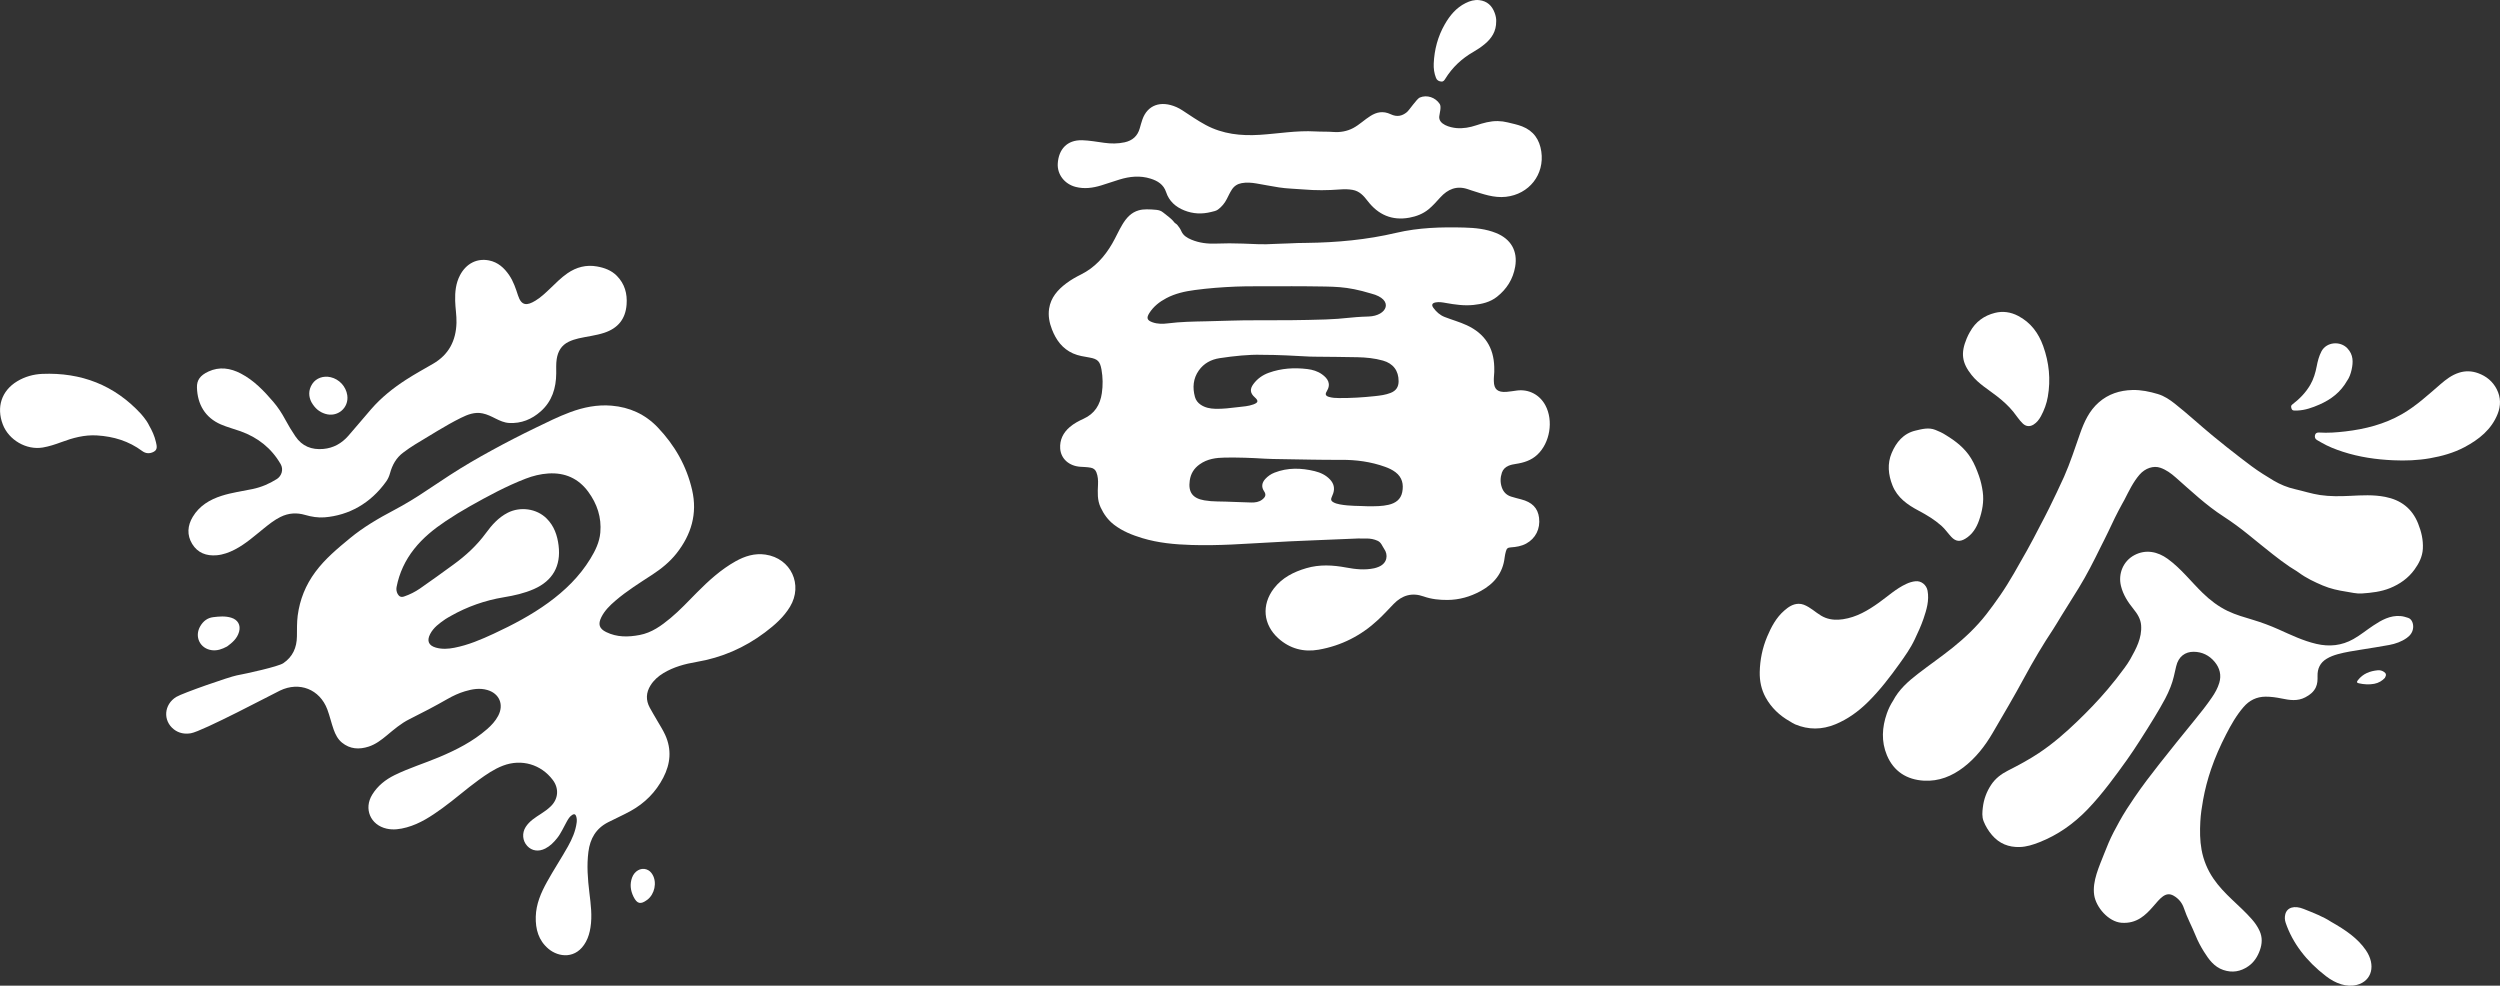 <?xml version="1.0" encoding="UTF-8"?>
<svg id="Layer_2" data-name="Layer 2" xmlns="http://www.w3.org/2000/svg" viewBox="0 0 1178.54 464.67">
  <rect x="0" y="0" width="1178.54" height="464.67" fill="#333333" stroke="none"/>
  <defs>
    <style>
      .cls-1, .cls-2 {
        fill: #fff;
      }

      .cls-2 {
        stroke: #fff;
        stroke-width: 2px;
      }
    </style>
  </defs>
  <g id="_草莓派" data-name="草莓派">
    <g>
      <path class="cls-1" d="M309.59,339.32c1.35,2.37,2.87,4.64,4,7.14,3.11,6.87,2.5,13.54-.9,20.12-3.53,6.84-8.72,12.05-15.43,15.75-3.46,1.91-7.09,3.5-10.6,5.3-5.73,2.93-8.47,7.71-9.27,13.9-.84,6.45-.32,12.86,.45,19.26,.66,5.46,1.4,10.93,.52,16.45-.37,2.35-1,4.62-2.14,6.73-4.54,8.39-12.93,7.34-17.69,3.3-4.69-3.97-6.12-9.27-5.96-15.14,.16-5.96,2.45-11.24,5.28-16.36,3.14-5.68,6.72-11.09,9.89-16.74,1.96-3.5,3.57-7.15,4.1-11.19,.14-1.06,.11-2.12-.26-3.14-.32-.87-.86-1.11-1.71-.61-1.3,.76-2,2.01-2.7,3.25-1.49,2.62-2.65,5.43-4.55,7.81-1.57,1.96-3.29,3.71-5.57,4.87-3.12,1.59-6.32,1.16-8.51-1.23-2.25-2.45-2.54-6.09-.72-8.94,1.8-2.81,4.57-4.49,7.27-6.24,1.62-1.05,3.17-2.15,4.55-3.49,3.59-3.48,3.97-8.41,.98-12.4-5.57-7.42-14.8-10.08-23.48-6.78-4.2,1.6-7.85,4.13-11.45,6.73-5.88,4.25-11.3,9.1-17.18,13.35-5.2,3.75-10.52,7.31-16.82,9.03-3.09,.84-6.23,1.31-9.43,.59-7.64-1.73-10.89-9.38-6.77-16.06,2.56-4.15,6.24-7.07,10.56-9.19,6.79-3.32,14.02-5.54,20.97-8.46,8.1-3.41,15.91-7.37,22.6-13.2,2.07-1.8,3.92-3.81,5.22-6.26,2.8-5.25,.63-10.52-5.08-12.19-3.59-1.05-7.12-.43-10.59,.61-2.86,.86-5.58,2.12-8.15,3.59-5.91,3.38-11.93,6.54-18.03,9.57-3.94,1.96-7.25,4.82-10.61,7.61-2.61,2.17-5.31,4.24-8.58,5.3-4.48,1.45-8.78,1.23-12.59-1.88-1.96-1.6-3.05-3.77-3.9-6.11-1.13-3.15-1.83-6.43-3.01-9.56-3.58-9.46-13.14-13.26-22.3-8.86-3.34,1.6-36.6,19.21-42.01,20.12-2.9,.49-5.67-.01-8-1.82-5.31-4.13-4.72-11.78,1.14-15.33,2.99-1.81,25.12-9.5,28.49-10.13,4.69-.87,19.54-4.13,21.94-5.75,4.47-3.03,6.35-7.39,6.42-12.64,.05-3.26-.06-6.52,.36-9.77,.99-7.6,3.75-14.42,8.33-20.61,4.6-6.21,10.46-11.06,16.34-15.91,6.34-5.23,13.42-9.36,20.68-13.19,5.33-2.82,10.49-5.95,15.49-9.34,3.58-2.42,7.19-4.78,10.81-7.14,6.53-4.25,13.27-8.15,20.11-11.88,6.72-3.67,13.53-7.18,20.43-10.51,5.36-2.59,10.67-5.26,16.26-7.33,6.3-2.34,12.78-3.65,19.53-3.08,8.5,.72,15.82,4.03,21.74,10.23,8.02,8.4,13.61,18.18,16.22,29.53,2.57,11.16-.39,21.06-7.37,29.9-3.16,4-7.08,7.18-11.34,9.97-5.97,3.9-12.04,7.66-17.46,12.32-2.61,2.24-5.06,4.63-6.62,7.76-1.65,3.31-1.02,5.4,2.27,7.02,5.07,2.49,10.39,2.41,15.79,1.38,5.7-1.08,10.2-4.36,14.53-7.95,4.47-3.71,8.39-7.97,12.47-12.08,5.53-5.57,11.32-10.85,18.21-14.71,4.34-2.43,9.01-3.91,14.07-3.17,12.13,1.76,17.79,14.27,11.62,24.55-2.97,4.94-7.24,8.68-11.79,12.11-9.65,7.28-20.42,11.94-32.35,13.96-5.45,.92-10.76,2.36-15.55,5.25-2.43,1.47-4.54,3.32-6.07,5.76-2.16,3.44-2.31,6.98-.37,10.55,1.05,1.94,2.19,3.82,3.29,5.72Zm-97.06-48.94c-.85,.49-1.73,.92-2.54,1.48-2.83,1.95-5.63,3.94-7.25,7.11-1.62,3.18-.66,5.37,2.75,6.33,2.9,.82,5.82,.63,8.72,.06,6.53-1.27,12.6-3.86,18.6-6.65,8.95-4.17,17.66-8.75,25.67-14.57,7.86-5.71,14.72-12.38,19.82-20.72,2.33-3.81,4.29-7.78,4.7-12.34,.64-7.18-1.52-13.58-5.7-19.27-4.62-6.28-10.99-9.11-18.8-8.61-3.7,.24-7.25,1.12-10.69,2.45-9.15,3.53-17.75,8.2-26.27,12.99-3.9,2.19-7.72,4.54-11.45,7.04-5.55,3.71-10.71,7.87-14.87,13.14-4.19,5.3-6.99,11.27-8.27,17.92-.22,1.16-.03,2.27,.54,3.31,.69,1.22,1.65,1.61,2.99,1.15,2.67-.91,5.18-2.16,7.5-3.76,5.3-3.65,10.49-7.46,15.7-11.23,5.85-4.23,11.1-9.05,15.39-14.91,2.8-3.83,5.9-7.34,10.27-9.58,5.94-3.04,13.65-1.99,18.36,2.72,3.52,3.51,5.04,7.93,5.63,12.72,1.2,9.66-2.81,16.64-11.6,20.52-4.56,2.01-9.37,3.08-14.24,3.88-8.86,1.47-17.19,4.41-25,8.82Z"/>
      <path class="cls-1" d="M134.46,197.77c1.46,2.72,3.05,5.36,4.78,7.91,3.17,4.71,7.68,6.46,13.2,5.96,4.76-.43,8.63-2.63,11.73-6.15,3.66-4.16,7.18-8.45,10.82-12.63,4.75-5.45,10.33-9.91,16.39-13.83,4.15-2.68,8.47-5.06,12.74-7.52,7.45-4.31,10.83-10.89,11.07-19.29,.1-3.47-.53-6.91-.62-10.37-.11-4.21,.29-8.31,2.29-12.12,2.87-5.44,7.92-8.09,13.66-6.96,4.21,.83,7.17,3.51,9.52,6.96,2,2.94,3.09,6.28,4.18,9.61,1.6,4.92,4.24,4.8,8.17,2.41,2.58-1.57,4.78-3.67,6.96-5.75,2.62-2.5,5.15-5.11,8.16-7.18,4.22-2.9,8.85-4.11,13.92-3.21,3.5,.62,6.8,1.82,9.37,4.43,3.71,3.77,4.98,8.41,4.58,13.57-.51,6.77-4.08,11.13-10.5,13.26-3.97,1.32-8.13,1.72-12.18,2.66-1.59,.37-3.13,.87-4.61,1.58-3.45,1.66-5.1,4.54-5.66,8.19-.34,2.23-.2,4.47-.22,6.71-.05,6.9-1.96,13.15-7.27,17.88-4.22,3.76-9.2,5.84-14.98,5.5-2.28-.14-4.33-1.07-6.35-2.08-1.97-.99-3.93-1.98-6.12-2.43-3.71-.77-7,.52-10.21,2.11-7.5,3.71-14.49,8.32-21.68,12.57-1.89,1.12-3.67,2.43-5.44,3.73-3.41,2.5-5.25,5.93-6.31,9.81-.38,1.41-.99,2.75-1.84,3.93-7.35,10.28-17.57,15.91-28.98,16.85-3.11,.25-6.2-.26-9.2-1.13-3.87-1.13-7.74-.99-11.68,.98-2.81,1.4-5.22,3.31-7.63,5.25-4.45,3.57-8.68,7.42-13.8,10.07-2.7,1.4-5.53,2.44-8.58,2.71-4.85,.42-8.97-1.11-11.55-5.34-2.56-4.2-2.22-8.64,.27-12.78,3.12-5.18,7.99-8.12,13.64-9.92,4.76-1.52,9.7-2.16,14.57-3.18,4.1-.86,7.87-2.47,11.39-4.69,2.38-1.5,3.25-4.61,1.84-7.05-4.35-7.54-10.79-12.59-18.94-15.51-3.07-1.1-6.24-1.9-9.24-3.2-7.44-3.21-11.06-9.53-11.28-17.4-.1-3.49,1.52-5.73,5.41-7.54,5.19-2.41,10.35-1.64,15.3,.95,6.15,3.21,10.83,8.13,15.28,13.32,2.19,2.56,4.04,5.39,5.63,8.36Z"/>
      <path class="cls-1" d="M70.19,200.39c1.48,2.55,2.71,5.21,3.34,8.1,.35,1.61,.88,3.42-1,4.45-1.83,.99-3.73,.99-5.51-.33-6.3-4.69-13.46-6.85-21.23-7.34-5.94-.38-11.49,1.15-16.95,3.19-2.83,1.05-5.68,1.99-8.66,2.5-7.7,1.31-16.05-3.5-18.86-10.88-3.1-8.14-.6-15.89,6.8-20.35,3.59-2.16,7.64-3.31,11.82-3.48,18.32-.74,33.97,5.25,46.5,18.83,.97,1.05,1.8,2.22,2.64,3.38,.44,.6,.76,1.29,1.14,1.95Z"/>
      <path class="cls-1" d="M146.82,189.61c-1.29-2.5-1.61-5.61,.41-8.66,1.81-2.73,5.23-3.92,8.65-3.13,4.06,.94,7.23,4.39,7.83,8.51,.87,5.98-4.66,10.59-10.44,8.74-2.67-.85-4.71-2.44-6.45-5.47Z"/>
      <path class="cls-1" d="M107.03,304.77c-2.43,1.3-4.66,2.05-7.09,1.75-5.66-.69-8.43-6.42-5.51-11.36,1.37-2.32,3.33-3.89,6.09-4.22,2.83-.34,5.66-.6,8.47,.25,3.12,.95,4.58,3.46,3.72,6.61-.9,3.29-3.36,5.28-5.68,6.97Z"/>
      <path class="cls-1" d="M307.65,412.38c2.12,3.67,.96,9.16-2.49,11.78-.03,.02-.07,.05-.1,.07-3.06,2.26-4.74,1.92-6.44-1.55-1.4-2.87-1.79-5.9-.64-9,1.13-3.05,4.03-4.72,6.69-3.86,1.35,.43,2.3,1.34,2.98,2.56Z"/>
    </g>
    <g>
      <path class="cls-1" d="M640.92,253.82c-7.17,.3-14.34,.59-21.51,.89-3.8,.16-7.61,.29-11.41,.49-6.29,.33-12.57,.69-18.86,1.04-2.85,.16-5.7,.33-8.55,.46-6.3,.28-12.6,.41-18.9,.21-7.85-.24-15.65-.94-23.22-3.24-4.75-1.45-9.34-3.25-13.32-6.33-2.82-2.18-4.81-4.94-6.31-8.17-1.62-3.46-1.38-7.05-1.22-10.67,.09-2.03-.01-4.02-.79-5.93-.49-1.19-1.37-1.86-2.62-2.09-1.63-.31-3.28-.33-4.92-.44-5.27-.35-9.19-3.74-9.5-8.64-.25-4.04,1.4-7.41,4.49-10.06,1.97-1.69,4.24-2.89,6.57-3.95,5.2-2.37,7.79-6.57,8.58-12.04,.54-3.72,.49-7.44-.17-11.15-.68-3.8-1.75-4.95-5.52-5.63-2.67-.48-5.36-.83-7.87-1.95-5.06-2.25-8.02-6.35-9.95-11.32-1.22-3.14-1.86-6.42-1.35-9.8,.8-5.25,4.05-8.89,8.11-11.95,2.17-1.64,4.54-2.97,6.97-4.18,6.47-3.23,11.04-8.33,14.62-14.47,1.74-2.98,3.08-6.16,4.87-9.11,1.84-3.04,4.09-5.64,7.71-6.65,1.25-.35,2.53-.46,3.8-.46,1.5,0,3,.09,4.49,.24,1.16,.12,2.24,.44,3.2,1.25,1.79,1.5,3.8,2.73,5.23,4.64,.35,.46,.97,.68,1.39,1.17,.79,.92,1.46,1.88,1.95,3.01,.91,2.1,2.79,3.17,4.77,4,3.68,1.54,7.57,1.99,11.52,1.84,4.25-.16,8.49-.17,12.74,0,4.9,.2,9.8,.51,14.71,.16,2.23-.16,4.46-.09,6.7-.24,2.85-.18,5.71-.22,8.56-.25,14.25-.17,28.38-1.46,42.28-4.74,10.59-2.49,21.33-2.78,32.12-2.49,5.1,.14,10.15,.62,14.97,2.57,7,2.82,10.29,8.5,9,15.91-1.01,5.81-3.96,10.51-8.57,14.15-3.22,2.55-7.06,3.43-11.05,3.85-4.43,.46-8.76-.16-13.1-.94-1.58-.28-3.18-.57-4.8-.25-1.64,.32-2.03,1.2-1.03,2.56,1.38,1.89,3.08,3.43,5.3,4.3,3.48,1.36,7.09,2.34,10.49,3.92,8.38,3.9,12.66,10.45,12.9,19.66,.04,1.54,.04,3.07-.15,4.61-.08,.69-.05,1.39-.04,2.09,.06,3.78,1.76,5.32,5.91,5.03,1.68-.12,3.34-.43,5.01-.64,5.55-.71,10.69,1.97,13.36,6.95,3.9,7.26,2.2,17.74-3.82,23.34-2.85,2.66-6.39,3.76-10.15,4.32-1.16,.17-2.31,.4-3.4,.87-1.5,.64-2.58,1.69-3.11,3.22-.79,2.32-.84,4.68-.03,7.01,.74,2.14,2.2,3.62,4.38,4.3,1.54,.48,3.1,.88,4.66,1.28,5.21,1.33,7.92,4.09,8.5,8.7,.65,5.21-1.63,9.76-6.07,12.17-2.25,1.22-4.69,1.61-7.19,1.78-1.51,.1-2,.48-2.39,1.94-.24,.92-.47,1.85-.57,2.8-.84,7.44-5.01,12.44-11.41,15.91-4.86,2.64-10.04,4.1-15.56,4.14-3.81,.03-7.6-.37-11.24-1.66-5.48-1.94-10.14-.56-14.11,3.54-2.42,2.5-4.77,5.08-7.31,7.45-7.96,7.45-17.33,12.24-28.06,14.12-7.11,1.25-13.61-.5-19-5.36-7.12-6.41-8.05-15.74-2.11-23.5,3.89-5.07,9.3-7.81,15.3-9.57,6.24-1.83,12.52-1.48,18.82-.3,4.37,.82,8.78,1.29,13.2,.34,.75-.16,1.48-.42,2.19-.72,4.01-1.71,4.43-5.63,2.52-8.36-.91-1.3-1.39-3.08-3.08-3.86-1.71-.79-3.48-1.09-5.33-1.09-1.06,0-2.13,0-3.19,0,0-.02,0-.03,0-.05Zm-41.23-118.87c-4.2,.1-10.68-.12-17.17,.16-6.44,.27-12.86,.75-19.25,1.61-4.67,.62-9.24,1.62-13.45,3.85-3.22,1.7-6.03,3.9-8.01,7.02-1.48,2.34-1.04,3.45,1.55,4.36,2.35,.82,4.8,.8,7.18,.49,5.97-.76,11.98-.85,17.97-.97,7.76-.16,15.52-.52,23.28-.48,11.06,.05,22.12-.03,33.17-.39,8.98-.29,11.2-1.13,20.18-1.39,8.81-.25,12.32-8.02,1.22-10.83-12.08-3.64-17.21-3.2-29.79-3.41-4.87-.08-9.74-.01-16.89-.01Zm44.79,103.7c4.14,.05,7.14,0,10.09-.68,3.27-.75,5.79-2.5,6.47-5.96,.73-3.68,0-7.01-3.19-9.42-1.48-1.12-3.14-1.89-4.87-2.51-6.7-2.42-13.65-3.35-20.73-3.3-9.45,.06-18.9-.21-28.35-.34-2.6-.04-5.2-.06-7.8-.22-6.22-.39-12.44-.61-18.66-.51-4.16,.07-8.24,.58-11.88,3.17-2.78,1.98-4.25,4.48-4.7,7.69-.77,5.51,1.4,8.36,6.88,9.3,2.03,.34,4.08,.5,6.12,.52,5.35,.05,10.69,.4,16.03,.5,1.81,.03,3.61-.2,5.11-1.36,1.51-1.18,2.06-2.26,.88-4-1.33-1.96-1.02-3.97,.59-5.73,1.21-1.32,2.65-2.32,4.31-2.97,6.25-2.46,12.62-2.27,19.01-.72,2.74,.67,5.26,1.85,7.23,3.96,1.74,1.87,2.29,4.04,1.48,6.5-.23,.69-.52,1.37-.81,2.04-.39,.9-.12,1.55,.69,2.05,.99,.61,2.08,.9,3.2,1.11,4.63,.87,9.34,.67,12.89,.88Zm-50.07-71.4c-5.56-.14-12.51,.54-19.43,1.59-4.11,.62-7.49,2.48-9.84,5.8-2.67,3.77-3.04,8.08-1.82,12.5,.42,1.52,1.36,2.73,2.69,3.64,2.08,1.42,4.45,1.86,6.88,1.93,3.6,.12,7.16-.37,10.72-.78,2.43-.28,4.9-.42,7.23-1.27,2.36-.86,2.51-1.73,.68-3.36-2.21-1.97-2.41-3.86-.64-6.26,1.86-2.52,4.33-4.26,7.25-5.31,5.91-2.13,12.01-2.5,18.19-1.75,2.46,.3,4.83,1.01,6.87,2.46,2.78,1.98,4.46,4.51,2.21,8.14-.82,1.32-.42,2.08,1.1,2.53,1.52,.45,3.11,.53,4.68,.54,5.68,.05,11.34-.3,16.99-.91,2.51-.27,5.03-.58,7.4-1.52,2.53-.99,3.75-2.78,3.76-5.48,.02-4.99-2.56-8.4-7.4-9.76-3.91-1.1-7.92-1.49-11.95-1.58-6.63-.15-13.25-.17-19.88-.25-.88-.01-1.76,0-2.64-.05-7.2-.37-14.4-.84-23.07-.84Z"/>
      <path class="cls-1" d="M510.07,66.1c3.52,.12,6.99,.74,10.47,1.22,3.22,.45,6.42,.47,9.61-.23,3.7-.81,6.14-2.95,7.16-6.64,.38-1.38,.77-2.75,1.23-4.1,2.35-6.76,8.56-9.15,16.08-5.85,.95,.42,1.86,.93,2.74,1.5,3.65,2.37,7.2,4.87,11.05,6.93,8.01,4.3,16.59,5.19,25.48,4.63,8.73-.55,17.39-2.12,26.18-1.6,2.82,.17,5.65,.03,8.45,.25,3.22,.25,6.46-.3,9.33-1.81,5.94-3.12,10.18-10.12,17.84-6.51,2.79,1.32,5.23,.88,7.55-1.04,1.14-.95,4.65-6.27,6.04-6.86,3.42-1.45,7.38-.08,9.43,3.02,.86,1.31-.05,4.39-.22,5.8-.47,3.88,5.18,5.32,8.12,5.57,3.19,.27,6.27-.29,9.29-1.3,3.31-1.1,6.65-2.06,10.19-2,1.59,.03,3.15,.24,4.67,.62,2.27,.56,4.57,1.02,6.77,1.87,5.44,2.12,8.24,6.26,9.06,11.85,1.6,10.87-5.76,20.16-16.71,21.36-5.66,.62-10.82-1.32-16.16-3-.57-.18-1.14-.39-1.71-.58-5.3-1.82-9.48-.05-13.06,3.89-1.77,1.95-3.53,3.96-5.56,5.62-2.58,2.1-5.69,3.3-8.97,3.9-8.23,1.52-14.75-1.39-19.73-7.91-1.87-2.45-3.84-4.63-7.06-5.19-1.93-.34-3.87-.36-5.81-.21-5.82,.45-11.62,.51-17.44,0-3.83-.33-7.69-.36-11.49-.96-3.51-.55-7-1.24-10.5-1.84-2.36-.4-4.73-.61-7.1-.16-1.92,.36-3.45,1.32-4.55,2.99-.93,1.42-1.63,2.95-2.39,4.45-1.01,2-2.4,3.69-4.19,5.01-.92,.68-2.1,.85-3.19,1.13-4.31,1.1-8.58,.92-12.72-.75-4.05-1.63-7.13-4.34-8.53-8.6-1.18-3.61-4-5.32-7.31-6.36-4.93-1.56-9.85-1.06-14.71,.43-2.87,.88-5.71,1.88-8.58,2.76-3.94,1.21-7.95,1.75-12.02,.71-5.24-1.34-8.77-5.86-8.46-11.03,.41-6.66,4.35-11.14,11.42-10.98Z"/>
      <path class="cls-1" d="M705.33,10.06c.04,4.73-2.15,8.04-5.47,10.78-1.64,1.36-3.41,2.54-5.25,3.6-5.48,3.14-9.96,7.31-13.28,12.7-.45,.73-.92,1.44-1.96,1.3-1.11-.15-1.95-.54-2.42-1.72-.87-2.2-1.17-4.46-1.07-6.78,.29-6.54,1.93-12.73,5.19-18.44,2.4-4.2,5.41-7.85,9.85-10.05,2.02-1,4.16-1.66,6.46-1.38,3.66,.45,5.96,2.57,7.21,5.94,.52,1.38,.81,2.81,.75,4.05Z"/>
    </g>
    <g>
      <path class="cls-1" d="M998.9,387.63c2.45-4.45,4.9-8.14,7.39-11.79,3.67-5.37,7.62-10.55,11.65-15.67,5.41-6.86,10.88-13.66,16.41-20.42,2.91-3.56,5.78-7.16,8.38-10.96,1.48-2.16,2.73-4.39,3.47-6.86,1.1-3.65,.24-7.01-2.15-9.9-2.55-3.08-5.93-4.75-9.93-4.77-3.94-.02-7.16,2.18-8.24,6.88-.75,3.27-1.39,6.57-2.65,9.71-.76,1.89-1.57,3.75-2.53,5.53-1.54,2.87-3.18,5.68-4.87,8.47-2.32,3.81-4.68,7.59-7.1,11.34-1.94,3.02-3.92,6.03-6,8.95-2.72,3.81-5.47,7.59-8.32,11.29-3.29,4.27-6.71,8.42-10.46,12.29-6.44,6.65-13.86,11.9-22.51,15.31-2.99,1.18-6.09,2.18-9.31,2.27-5.19,.16-9.63-1.58-13.1-5.67-1.68-1.98-2.99-4.13-3.93-6.51-.84-2.14-.61-4.39-.34-6.61,.46-3.79,1.76-7.28,3.86-10.47,1.98-3.02,4.72-5.12,7.93-6.75,4.95-2.51,9.85-5.13,14.48-8.2,6.6-4.38,12.56-9.54,18.25-15.03,4.98-4.79,9.78-9.75,14.25-15.03,2.77-3.27,5.43-6.63,7.96-10.1,.99-1.36,1.97-2.76,2.77-4.19,2.75-4.94,5.52-9.95,5.11-15.92-.21-3.03-1.77-5.45-3.62-7.74-2.62-3.24-4.86-6.67-5.88-10.82-1.42-5.79,1.05-11.75,6.3-14.55,5.41-2.88,11.03-1.66,15.72,1.74,6.29,4.57,10.99,10.73,16.49,16.08,3.5,3.41,7.35,6.35,11.74,8.47,3.87,1.87,8.03,3.01,12.14,4.26,4.04,1.22,7.97,2.69,11.83,4.41,5.83,2.61,11.59,5.41,17.88,6.87,6.13,1.43,11.94,.84,17.46-2.27,3.32-1.87,6.24-4.3,9.4-6.39,3.87-2.56,7.88-4.85,12.8-4.46,1.26,.1,2.45,.46,3.64,.86,1.88,.64,2.49,2.97,2.32,4.69-.2,2.04-1.32,3.57-2.94,4.73-2.49,1.79-5.35,2.79-8.32,3.35-4.33,.81-8.7,1.46-13.05,2.17-3.78,.61-7.58,1.17-11.27,2.19-1.8,.5-3.56,1.16-5.18,2.14-3.1,1.87-4.39,4.66-4.3,8.18,.05,1.82-.02,3.61-.8,5.28-1.04,2.22-2.82,3.58-4.98,4.72-3.7,1.95-7.41,1.32-11.18,.55-2.49-.51-4.99-.87-7.56-.86-4.23,.03-7.65,1.75-10.36,4.89-3.38,3.9-5.91,8.39-8.25,12.94-2.72,5.3-5.16,10.76-7.08,16.42-1.6,4.7-2.86,9.49-3.74,14.38-.61,3.39-1.13,6.79-1.31,10.22-.23,4.45-.23,8.89,.58,13.32,.9,4.93,2.77,9.44,5.57,13.57,2.51,3.7,5.62,6.9,8.85,9.97,3.14,2.98,6.36,5.9,9.23,9.15,1.51,1.7,2.8,3.56,3.74,5.64,1.35,3,1.18,6.01,.11,9.02-1.08,3.04-2.78,5.72-5.47,7.58-3.62,2.51-7.55,3.19-11.8,1.74-4.35-1.49-6.81-4.96-9.09-8.59-1.54-2.44-2.9-5.01-3.98-7.7-1.73-4.31-4-8.38-5.47-12.8-.84-2.53-2.5-4.58-4.89-5.93-7.62-4.31-10.09,13.88-24.56,12.77-6.12-.47-12.03-7.31-12.87-13.11-.95-6.54,2.44-13.56,4.74-19.52,1.32-3.43,2.74-6.79,4.42-10.06,.91-1.78,1.92-3.5,2.53-4.69Z"/>
      <path class="cls-2" d="M893.18,331.03c2.74-5.33,7.06-9.1,11.63-12.63,5.38-4.16,10.98-8.01,16.29-12.26,5.89-4.73,11.35-9.9,16.02-15.87,2.28-2.92,4.44-5.92,6.56-8.97,4.72-6.81,8.63-14.1,12.72-21.28,2.14-3.77,4.1-7.65,6.11-11.5,1.48-2.84,3-5.66,4.4-8.54,2.38-4.91,4.8-9.81,7.02-14.8,2.98-6.72,5.2-13.7,7.64-20.61,1.86-5.26,4.14-10.31,8.47-14.11,4.34-3.82,9.49-5.44,15.18-5.6,4.03-.11,7.92,.72,11.75,1.86,2.89,.86,5.35,2.55,7.69,4.39,6.15,4.86,11.89,10.21,17.95,15.19,4.31,3.54,8.67,7.01,13.09,10.4,3.43,2.64,6.87,5.27,10.54,7.59,1.69,1.06,3.37,2.13,5.09,3.14,3.22,1.89,6.63,3.3,10.29,4.13,4,.91,7.9,2.2,11.97,2.8,4.79,.71,9.59,.62,14.39,.39,5.42-.26,10.84-.6,16.24,.46,7.07,1.39,12.07,5.16,14.78,11.94,1.49,3.72,2.4,7.5,2.17,11.53-.2,3.51-1.76,6.49-3.74,9.23-2.81,3.89-6.63,6.58-11.06,8.39-4.15,1.69-8.53,2.16-12.96,2.47-2.46,.17-4.81-.47-7.19-.84-3.71-.57-7.39-1.37-10.85-2.84-3.88-1.65-7.7-3.45-11.13-5.99-1.38-1.02-2.91-1.82-4.34-2.79-2.68-1.82-5.27-3.77-7.81-5.77-3.86-3.04-7.67-6.14-11.48-9.24-3.79-3.07-7.72-5.98-11.8-8.62-8.19-5.28-15.2-11.95-22.46-18.33-2.27-2-4.69-3.78-7.59-4.78-3.66-1.27-8.03,.2-10.92,3.56-3.12,3.62-5.12,7.9-7.27,12.09-.3,.59-.66,1.16-.98,1.75-2.41,4.38-4.61,8.87-6.7,13.41-1.14,2.48-2.45,4.89-3.65,7.34-3.15,6.43-6.39,12.82-10.14,18.93-2.72,4.43-5.47,8.85-8.25,13.25-1.25,1.99-2.38,4.05-3.68,6-4.97,7.48-9.54,15.21-13.8,23.1-4.77,8.84-9.88,17.48-14.94,26.14-3.52,6.02-7.8,11.5-13.41,15.8-5.3,4.05-11.23,6.46-17.95,6.09-7.74-.43-13.6-4.11-16.64-11.39-2.59-6.22-2.21-12.6-.02-18.91,.71-2.04,1.63-3.98,2.77-5.72Z"/>
      <path class="cls-1" d="M843.68,340.02c-4.79-2.73-8.67-6.4-11.33-11.24-2.04-3.71-2.87-7.76-2.78-11.98,.12-5.77,1.27-11.36,3.49-16.65,1.93-4.58,4.25-9,8.11-12.34,1.91-1.66,3.98-3.09,6.64-3.17,1.76-.05,3.27,.66,4.79,1.55,2.73,1.6,4.97,3.92,8,5.06,2.7,1.01,5.42,1.08,8.19,.67,6.42-.95,11.81-4.14,16.98-7.84,4.22-3.02,8.07-6.58,12.84-8.8,1.4-.65,2.83-1.11,4.36-1.27,2.74-.3,5.21,1.74,5.71,4.43,.85,4.63-.45,8.94-1.89,13.19-1.14,3.35-2.64,6.58-4.16,9.79-1.98,4.21-4.65,7.94-7.33,11.69-4.46,6.22-9.12,12.27-14.56,17.68-4.53,4.5-9.61,8.23-15.55,10.67-6.3,2.59-12.63,2.65-18.94,.01-.9-.37-1.71-.96-2.56-1.46Z"/>
      <path class="cls-1" d="M917.11,205c4.76,2.86,9.09,6.2,12.06,11.03,1.61,2.61,2.73,5.43,3.75,8.31,.87,2.45,1.42,4.95,1.78,7.51,.64,4.64-.24,9.14-1.75,13.47-1.22,3.5-3.13,6.62-6.47,8.64-2.54,1.53-4.53,1.33-6.59-.85-1.61-1.7-2.91-3.69-4.67-5.25-3.26-2.89-6.94-5.1-10.8-7.15-5.18-2.74-9.99-6.08-12.28-11.88-2-5.04-2.5-10.25-.37-15.29,2.14-5.05,5.5-9.18,11.18-10.54,3.08-.73,6.23-1.62,9.43-.34,1.64,.66,3.24,1.37,4.73,2.33Z"/>
      <path class="cls-1" d="M928.7,156.42c2.59-4.73,6.67-7.66,11.77-8.93,3.7-.92,7.39-.42,10.9,1.42,5.97,3.12,9.62,8.1,11.83,14.25,2.78,7.76,3.6,15.73,2.17,23.89-.56,3.22-1.68,6.27-3.22,9.12-.84,1.54-1.93,3.02-3.52,4-1.71,1.06-3.54,.93-5.02-.48-1.77-1.68-3.03-3.77-4.56-5.64-2.16-2.65-4.67-4.91-7.34-7.02-4.18-3.3-8.89-5.99-12.27-10.24-4.62-5.81-5.18-10.35-2.31-17.23,.46-1.09,.97-2.13,1.56-3.15Z"/>
      <path class="cls-1" d="M1094.35,208.64c-.66-.38-1.31-.78-1.98-1.14-1.04-.55-1.25-1.43-1.04-2.37,.2-.92,.97-1.29,1.9-1.23,4.15,.27,8.25-.04,12.31-.51,9.49-1.1,18.51-3.42,26.68-8.1,6.82-3.9,12.44-9.15,18.27-14.17,2.6-2.24,5.3-4.33,8.73-5.42,3.01-.96,6.05-.86,9.05,.24,3.84,1.4,6.84,3.87,8.7,7.48,2.03,3.95,1.98,7.92,.44,11.77-2.92,7.3-8.73,11.95-15.57,15.59-5.07,2.69-10.63,4.26-16.36,5.26-5.67,.99-11.48,1.21-17.32,.94-8-.36-15.92-1.49-23.66-4-3.5-1.13-6.94-2.47-10.14-4.34Z"/>
      <path class="cls-1" d="M1106.55,179.34c-3.16,5.63-7.75,9.01-13.17,11.39-3.3,1.45-6.69,2.65-10.35,2.8-.51,.02-1.02-.01-1.52-.01-.75,0-1.14-.38-1.31-1.09-.17-.67-.3-1.2,.41-1.74,3.41-2.6,6.4-5.63,8.54-9.37,1.52-2.66,2.39-5.58,2.97-8.59,.47-2.45,1.06-4.84,2.26-7.11,2.37-4.47,8.83-5.01,12.22-1.41,2.85,3.02,2.78,6.47,1.98,10.09-.42,1.91-1.1,3.75-2.02,5.05Z"/>
      <path class="cls-1" d="M1098.94,434.56c6.82,3.86,12.55,7.79,16.37,13.38,4.78,6.99,2.92,14.48-4.2,16.34-4.92,1.29-10.13-.66-14.62-4.11-9.37-7.2-15.74-15.66-18.98-25.12-.5-1.45-.5-2.82-.18-4.07,.82-3.21,4.25-4.26,8.61-2.51,4.63,1.86,9.31,3.65,12.99,6.09Z"/>
      <path class="cls-1" d="M1124.28,319.56c-1.2,1.33-2.94,2.41-5.03,2.8-2.4,.45-4.83,.29-7.21-.23-1.03-.23-1.15-.61-.52-1.44,2.38-3.11,5.7-4.37,9.45-4.72,1.02-.09,2.01,.18,2.89,.78,1.01,.69,1.21,1.44,.42,2.81Z"/>
    </g>
  </g>
</svg>